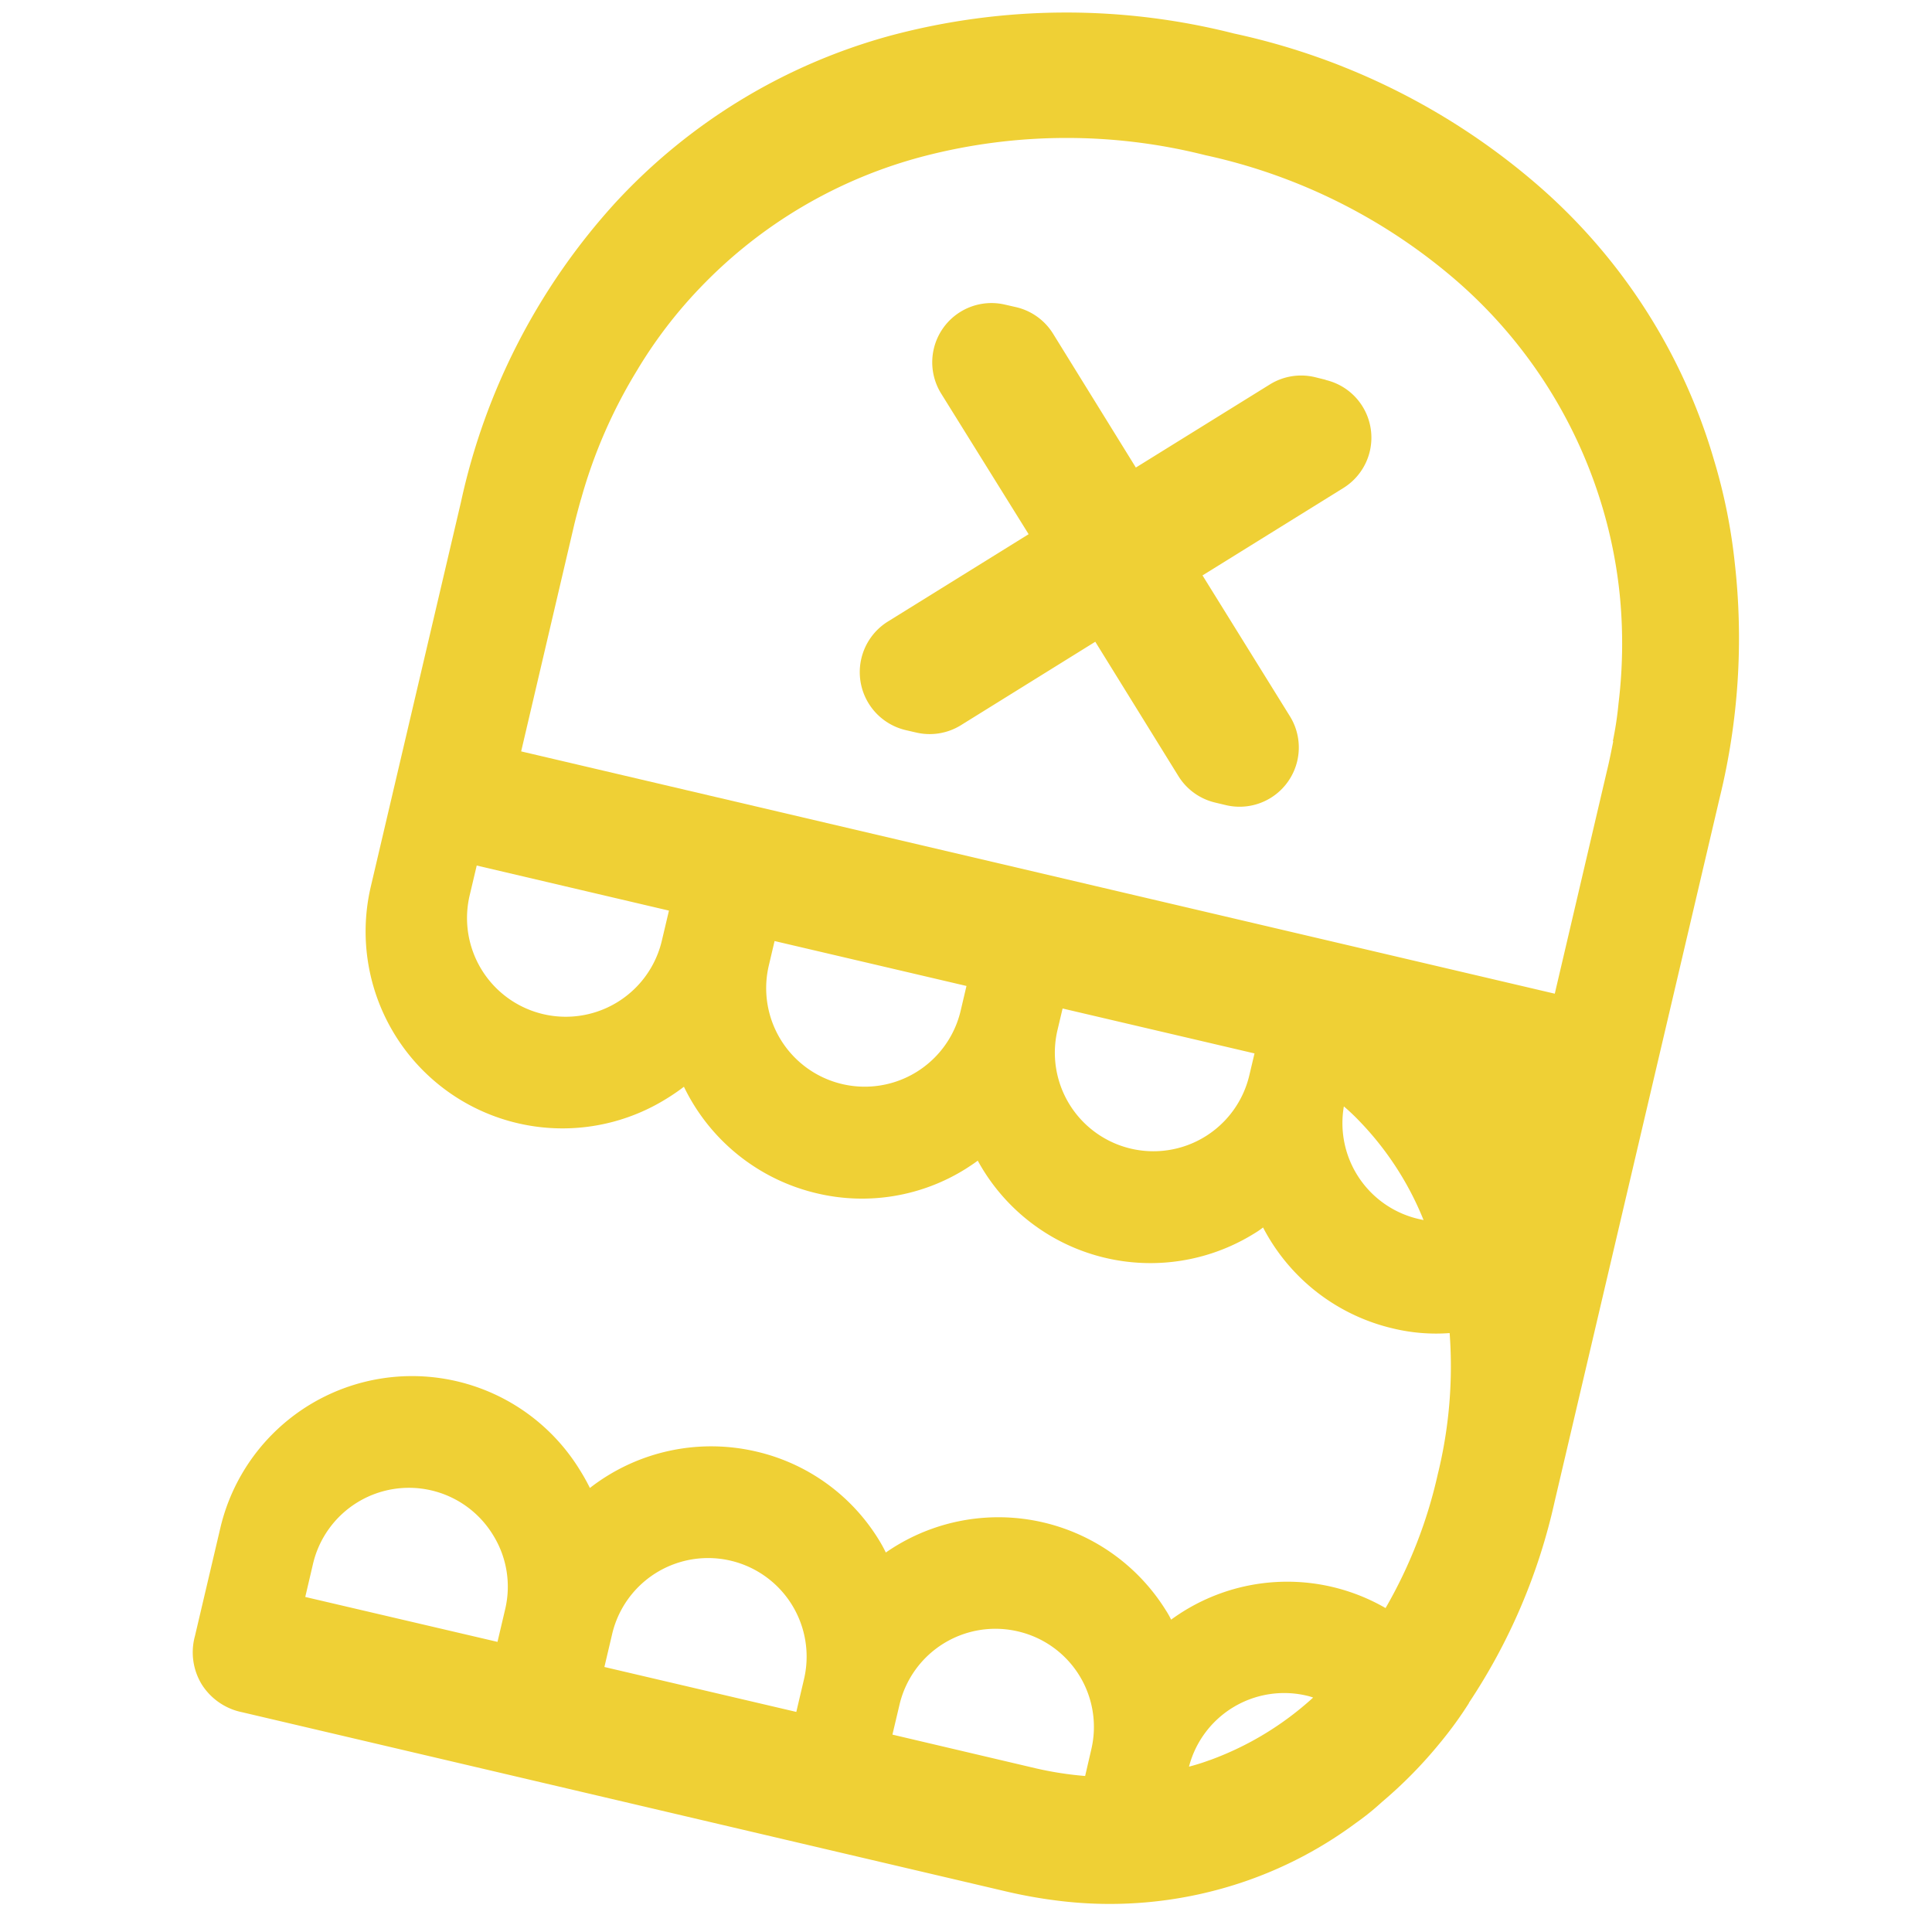 <svg id="f44ab234-fc10-4541-9a24-5d9703236ef3" data-name="Capa 1" xmlns="http://www.w3.org/2000/svg" viewBox="0 0 12 12"><defs><style>.aad1e897-3a53-41d0-9967-c6f1cdb111f1{fill:#efd035;}</style></defs><path class="aad1e897-3a53-41d0-9967-c6f1cdb111f1" d="M8.234,2.359,8.165,2.342a.368.368,0,0,0-.278.046l-.832.516-.514-.831a.368.368,0,0,0-.229-.165l-.07-.016a.368.368,0,0,0-.396.553l.543.873-.875.543a.37.37,0,0,0,.112.674l.065.015a.368.368,0,0,0,.278-.046l.834-.518.516.834a.368.368,0,0,0,.229.165l.067.016a.368.368,0,0,0,.397-.552l-.543-.875.875-.543a.368.368,0,0,0-.11-.671Z"/><path class="aad1e897-3a53-41d0-9967-c6f1cdb111f1" d="M10.775,3.497a3.479,3.479,0,0,0-.13-.643A3.588,3.588,0,0,0,9.572,1.168,4.249,4.249,0,0,0,7.664.208,4.228,4.228,0,0,0,5.532.221,3.618,3.618,0,0,0,3.826,1.255a4.024,4.024,0,0,0-.963,1.864L2.304,5.503a1.223,1.223,0,0,0,1.836,1.321A1.259,1.259,0,0,0,4.248,6.75a1.228,1.228,0,0,0,.826.662,1.213,1.213,0,0,0,.924-.152c.025-.016.051-.033.075-.051a1.222,1.222,0,0,0,1.718.452.478.478,0,0,0,.054-.037,1.223,1.223,0,0,0,.806.627,1.142,1.142,0,0,0,.353.029,2.801,2.801,0,0,1-.074.878,2.943,2.943,0,0,1-.324.83,1.221,1.221,0,0,0-1.332.072.492.492,0,0,0-.032-.057,1.225,1.225,0,0,0-1.74-.36A.874.874,0,0,0,5.458,9.563a1.213,1.213,0,0,0-.76-.547A1.227,1.227,0,0,0,3.664,9.242a1.283,1.283,0,0,0-.064-.114,1.223,1.223,0,0,0-2.232.365l-.157.668a.383.383,0,0,0,.042.301.388.388,0,0,0,.251.173L6.253,11.749a3.004,3.004,0,0,0,.306.055,2.588,2.588,0,0,0,1.173-.118,2.546,2.546,0,0,0,.691-.364,1.58,1.58,0,0,0,.16-.129,2.778,2.778,0,0,0,.36-.366,2.394,2.394,0,0,0,.181-.249l0-.002A3.696,3.696,0,0,0,9.656,9.327l1.026-4.375A4.16,4.16,0,0,0,10.775,3.497ZM3.138,9.994l-.048.204L1.896,9.919,1.944,9.714A.612.612,0,0,1,3.061,9.532.607.607,0,0,1,3.138,9.994Zm1.856.435-.048.204-1.192-.279.048-.204a.612.612,0,1,1,1.192.279Zm1.784.438-.038.164a2.129,2.129,0,0,1-.308-.048L5.543,10.774l.044-.186a.612.612,0,0,1,.736-.455.609.609,0,0,1,.455.734Zm.737.065a1.306,1.306,0,0,1-.13.041.611.611,0,0,1,.731-.441.276.276,0,0,1,.04.012A1.929,1.929,0,0,1,7.516,10.932ZM4.111,5.842a.613.613,0,0,1-1.194-.28l.044-.186,1.194.28Zm1.856.435a.612.612,0,0,1-1.192-.279l.036-.153,1.192.279Zm1.793.401a.612.612,0,0,1-1.192-.279l.032-.135,1.192.279Zm1.05.893A.611.611,0,0,1,8.347,6.872a1.314,1.314,0,0,1,.099.094,1.909,1.909,0,0,1,.396.612ZM10.053,4.369a2.166,2.166,0,0,1-.035.233l.002.003c-.012.06-.024.122-.039.183l-.324,1.384L3.237,4.667l.324-1.384c.014-.061.03-.12.047-.181L3.609,3.1a3.145,3.145,0,0,1,.353-.808l.001-.002A2.865,2.865,0,0,1,4.345,1.791,2.954,2.954,0,0,1,5.743.969,3.522,3.522,0,0,1,7.487.964a3.528,3.528,0,0,1,1.56.78,2.993,2.993,0,0,1,.891,1.358,2.948,2.948,0,0,1,.125.618A3.094,3.094,0,0,1,10.053,4.369Z"/></svg>